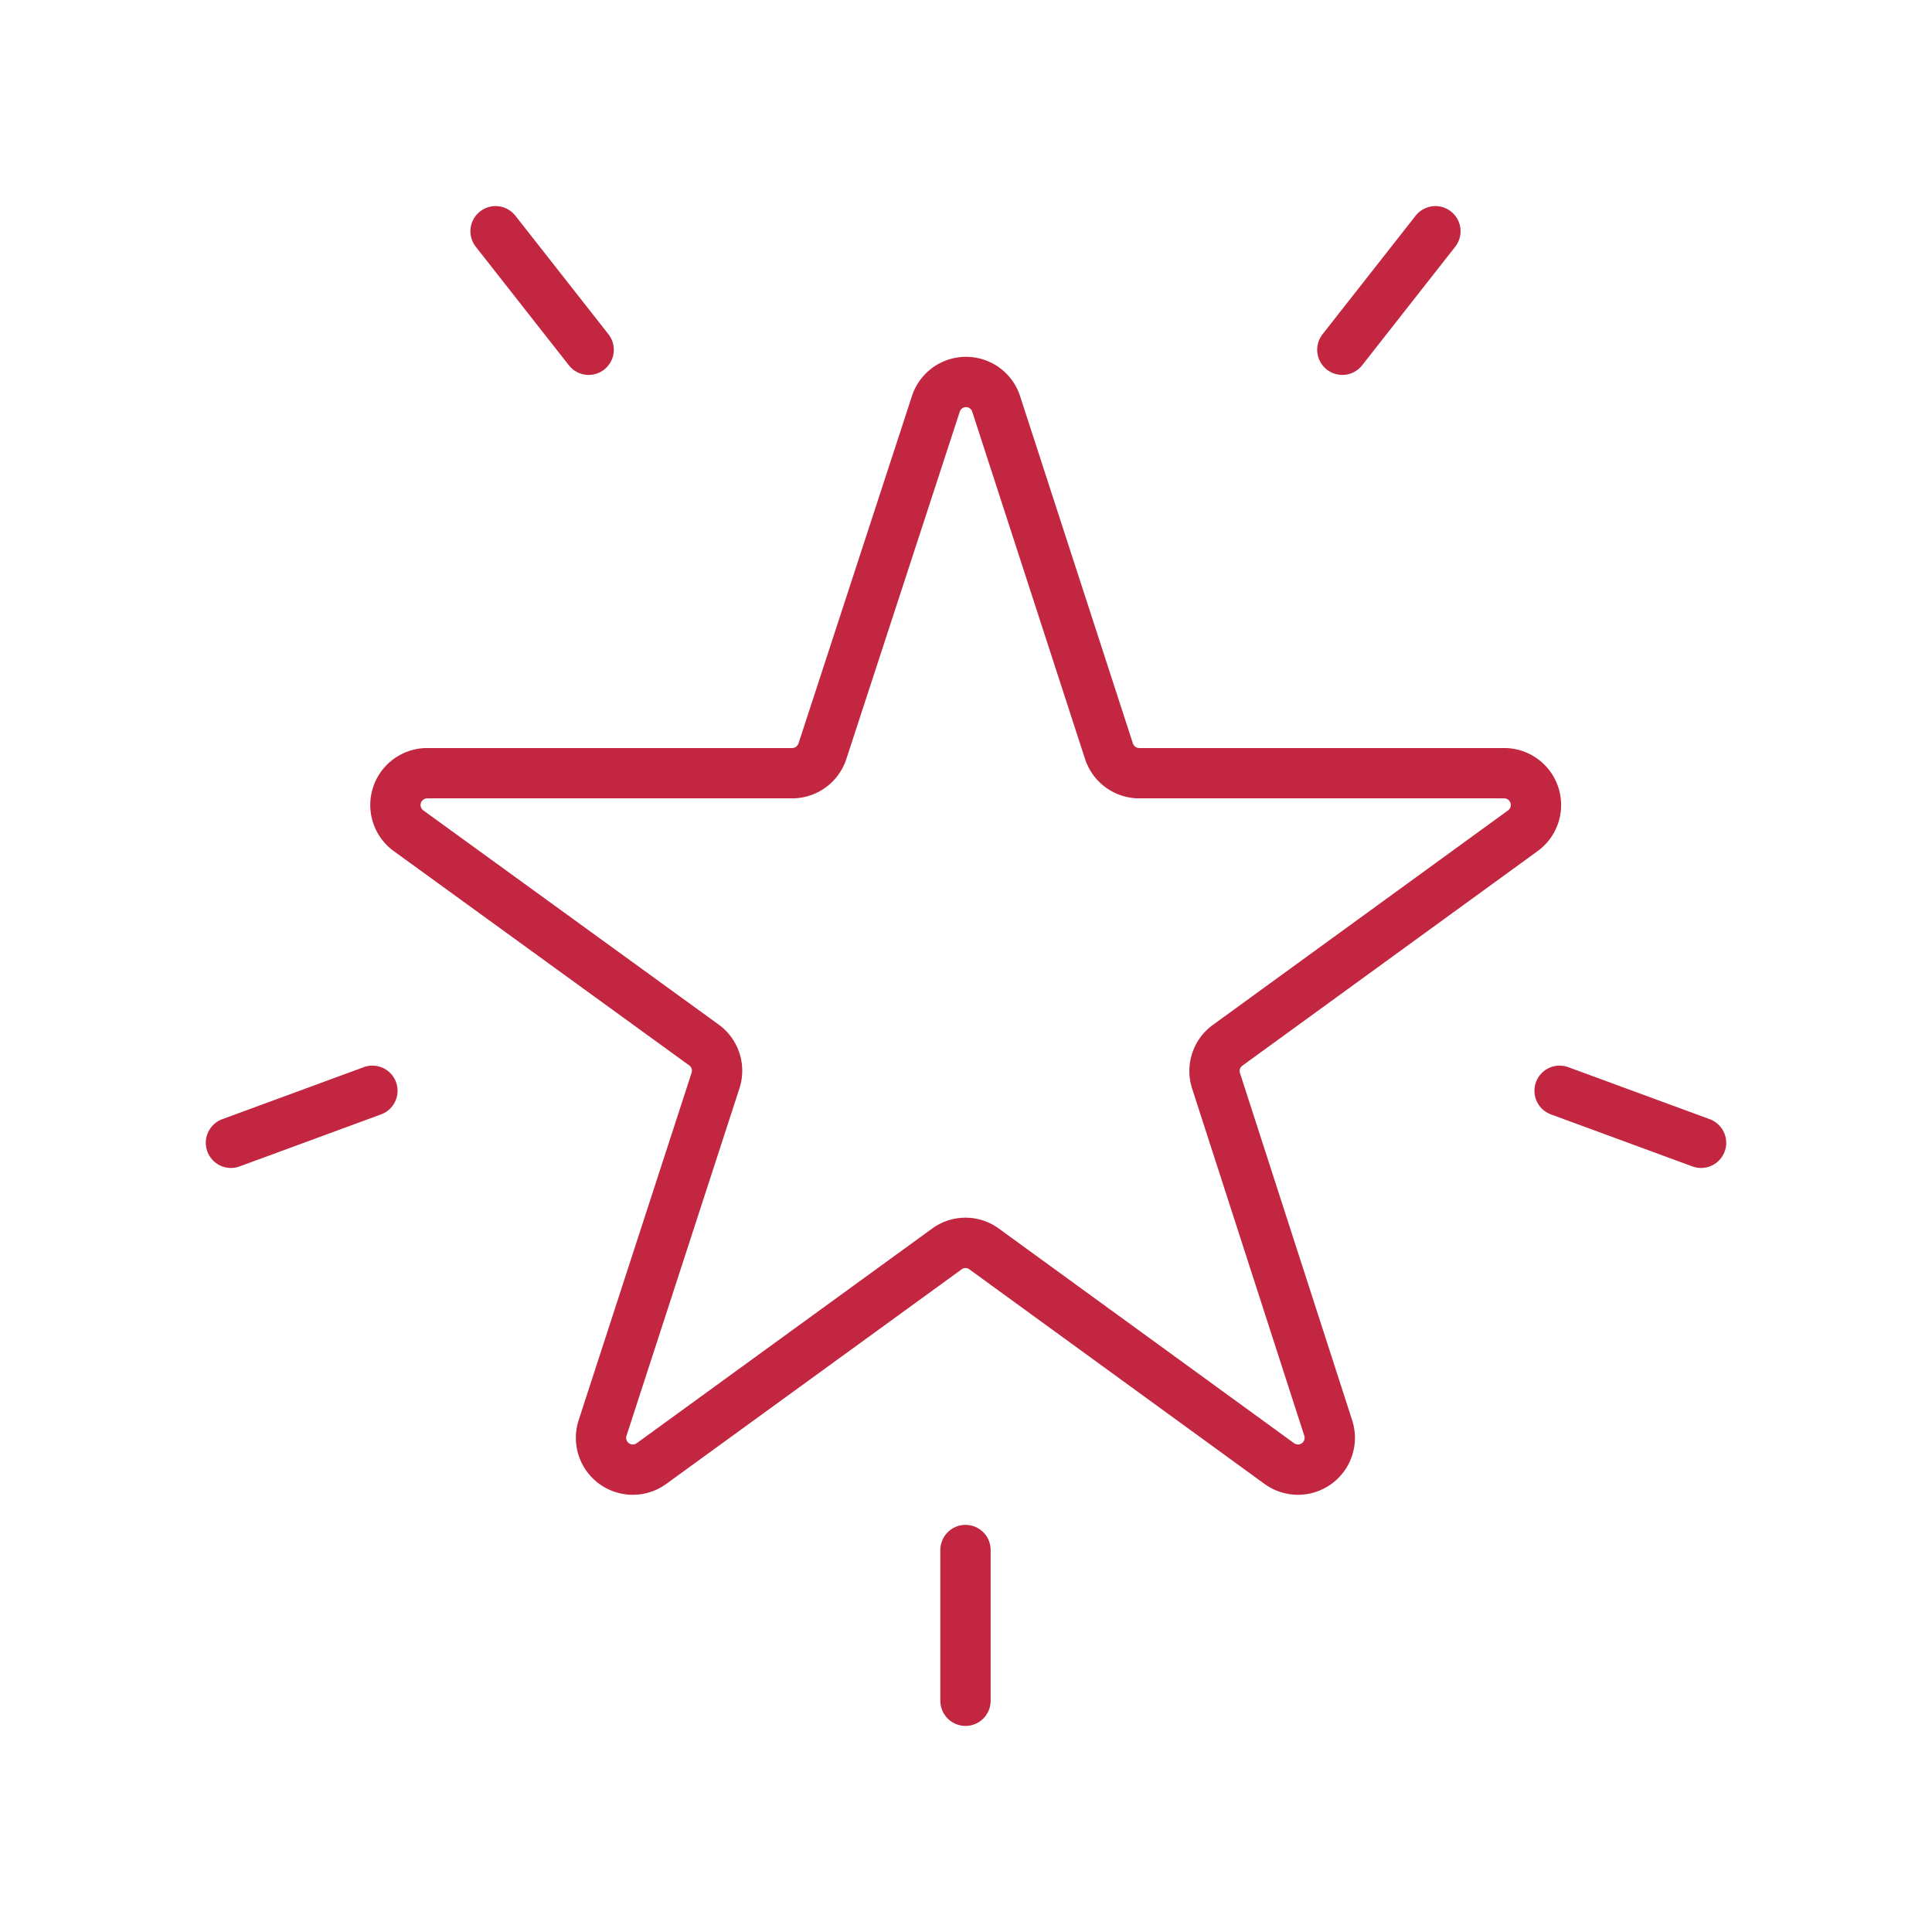 <svg id="Layer_1" data-name="Layer 1" xmlns="http://www.w3.org/2000/svg" viewBox="0 0 192 192"><defs><style>.cls-1,.cls-2{fill:none;stroke-linecap:round;stroke-linejoin:round;stroke-width:5.00px;}.cls-1{stroke:#C32640;}.cls-2{stroke:#C32640;}</style></defs><line class="cls-1" x1="37.01" y1="108.4" x2="22.95" y2="113.57"></line><path class="cls-2" d="M99,40.15l11.21,34.51a3.17,3.17,0,0,0,3,2.18h36.28a3.16,3.16,0,0,1,1.86,5.71L122,103.88a3.16,3.16,0,0,0-1.15,3.53L132,141.92a3.16,3.16,0,0,1-4.86,3.53L97.8,124.12a3.12,3.12,0,0,0-3.7,0L64.74,145.45a3.16,3.16,0,0,1-4.86-3.53L71.1,107.41A3.16,3.16,0,0,0,70,103.88L40.59,82.55a3.16,3.16,0,0,1,1.86-5.71H78.73a3.17,3.17,0,0,0,3-2.18L93,40.15A3.15,3.15,0,0,1,99,40.15Z"></path><line class="cls-1" x1="95.95" y1="154.04" x2="95.95" y2="169.02"></line><line class="cls-1" x1="154.99" y1="108.4" x2="169.05" y2="113.57"></line><line class="cls-1" x1="58.5" y1="34.76" x2="49.25" y2="22.98"></line><line class="cls-1" x1="133.4" y1="34.76" x2="142.65" y2="22.98"></line></svg>